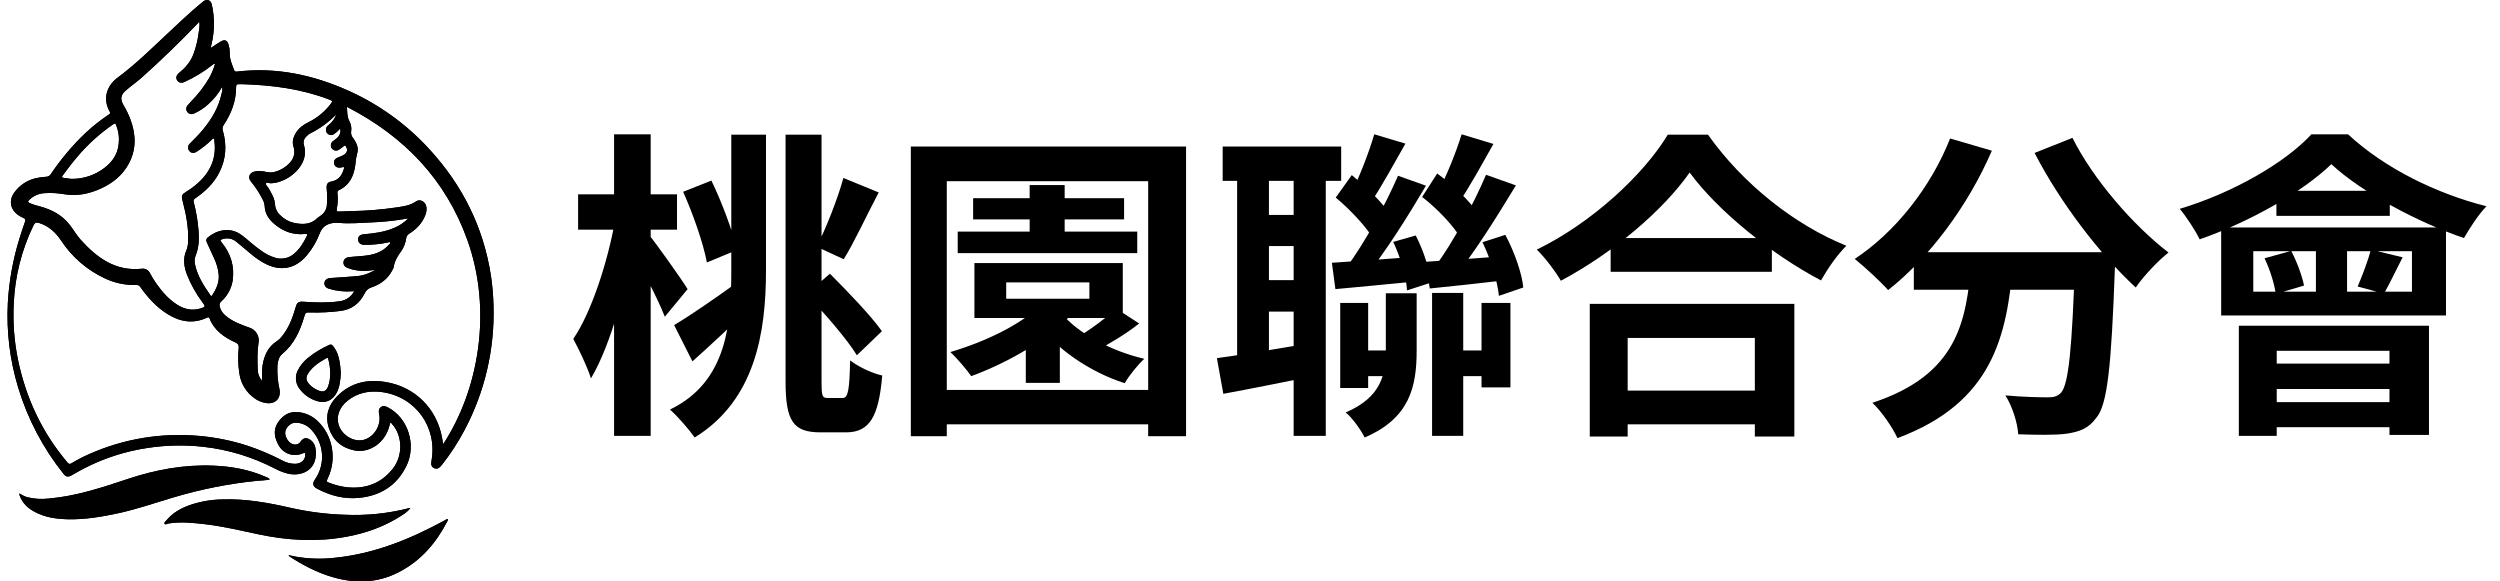 <svg width="172" height="40" viewBox="0 0 172 40" fill="none" xmlns="http://www.w3.org/2000/svg">
<path d="M155.026 17.283V20.067H165.942V17.283H155.026ZM152.817 15.648H168.284V21.703H152.817V15.648ZM156.617 13.129H164.417V14.853H156.617V13.129ZM159.335 16.179H161.478V20.841H159.335V16.179ZM160.396 11.295C158.429 13.196 154.827 15.251 151.336 16.466C151.049 15.869 150.43 14.919 149.966 14.367C153.59 13.284 157.214 11.207 159.026 9.24H161.544C164.063 11.583 167.643 13.328 171.068 14.19C170.493 14.787 169.919 15.693 169.521 16.378C166.45 15.339 162.539 13.284 160.396 11.295ZM155.8 17.77L157.633 17.261C158.031 18.013 158.385 18.985 158.517 19.648L156.573 20.222C156.485 19.559 156.175 18.543 155.8 17.77ZM163.113 17.173L165.301 17.703C164.815 18.653 164.373 19.581 164.019 20.2L162.207 19.714C162.517 18.985 162.937 17.902 163.113 17.173ZM154.032 22.41H167.113V29.922H164.395V24.133H156.639V29.989H154.032V22.41ZM155.534 25.017H165.522V26.763H155.534V25.017ZM155.534 27.669H165.522V29.392H155.534V27.669Z" fill="black"/>
<path d="M131.671 17.35H143.625V19.935H131.671V17.35ZM142.763 17.35H145.547C145.547 17.35 145.525 18.167 145.503 18.499C145.26 25.216 144.995 27.845 144.221 28.751C143.669 29.503 143.05 29.701 142.21 29.834C141.437 29.945 140.156 29.922 138.852 29.878C138.808 29.105 138.454 27.956 137.968 27.204C139.205 27.315 140.354 27.337 140.907 27.337C141.305 27.337 141.548 27.271 141.791 27.028C142.321 26.453 142.564 23.979 142.763 17.836V17.35ZM134.167 9.528L137.04 10.367C135.383 14.212 132.687 17.77 129.903 19.957C129.395 19.383 128.246 18.322 127.605 17.814C130.389 15.98 132.842 12.886 134.167 9.528ZM142.586 9.484C143.978 12.29 146.762 15.516 149.193 17.372C148.464 17.946 147.447 19.029 146.939 19.78C144.442 17.482 141.724 13.903 139.979 10.522L142.586 9.484ZM135.626 18.101H138.498C138.078 23.073 137.128 27.691 130.544 30.143C130.212 29.414 129.439 28.287 128.82 27.713C134.742 25.768 135.272 22.034 135.626 18.101Z" fill="black"/>
<path d="M110.812 16.378H121.904V18.698H110.812V16.378ZM110.547 26.873H121.948V29.193H110.547V26.873ZM109.376 20.907H123.451V30.033H120.733V23.249H111.983V30.033H109.376V20.907ZM116.248 11.87C114.436 14.455 111.033 17.372 107.387 19.316C107.034 18.698 106.304 17.725 105.73 17.173C109.553 15.317 113.11 11.98 114.745 9.263H117.507C119.916 12.665 123.473 15.472 127.03 16.908C126.368 17.571 125.749 18.477 125.285 19.294C121.882 17.504 118.17 14.499 116.248 11.87Z" fill="black"/>
<path d="M84.12 10.08H92.273V12.444H84.12V10.08ZM86.506 14.787H90.395V16.93H86.506V14.787ZM92.914 24.111H96.229V25.879H92.914V24.111ZM99.83 24.111H103.189V25.879H99.83V24.111ZM86.506 19.272H90.395V21.438H86.506V19.272ZM85.114 11.34H87.302V25.194H85.114V11.34ZM89.003 11.318H91.213V29.989H89.003V11.318ZM98.527 20.156H100.67V29.989H98.527V20.156ZM92.207 20.841H94.129V26.696H92.207V20.841ZM101.929 20.841H103.918V26.652H101.929V20.841ZM83.722 24.641C85.379 24.42 87.744 24.023 90.064 23.625L90.263 25.901C88.164 26.321 85.976 26.763 84.164 27.094L83.722 24.641ZM95.345 20.178H97.466V24.111C97.466 26.586 97.002 28.773 93.886 30.099C93.643 29.591 93.025 28.729 92.583 28.376C95.013 27.337 95.345 25.79 95.345 24.067V20.178ZM91.633 18.079C93.091 17.991 95.102 17.836 97.201 17.681L97.223 19.383C95.323 19.559 93.445 19.758 91.876 19.891L91.633 18.079ZM91.898 13.593L93.003 12.047C93.997 12.864 95.19 13.991 95.676 14.831L94.549 16.532C94.063 15.67 92.914 14.433 91.898 13.593ZM95.853 16.643L97.4 16.201C97.93 17.217 98.372 18.565 98.438 19.449L96.803 19.979C96.759 19.095 96.361 17.703 95.853 16.643ZM94.549 9.24L96.693 9.881C95.897 11.273 95.013 12.908 94.328 13.903L92.936 13.35C93.511 12.223 94.196 10.456 94.549 9.24ZM96.184 12.091L98.107 12.776C96.869 14.875 95.256 17.438 93.975 18.985L92.627 18.41C93.886 16.731 95.345 14.035 96.184 12.091ZM98.04 18.013C99.521 17.924 101.532 17.77 103.609 17.615L103.653 19.272C101.775 19.493 99.919 19.692 98.372 19.847L98.04 18.013ZM97.842 13.549L98.88 11.936C99.963 12.732 101.178 13.859 101.686 14.72L100.559 16.488C100.073 15.604 98.902 14.367 97.842 13.549ZM101.996 16.665L103.565 16.157C104.183 17.305 104.714 18.808 104.802 19.78L103.123 20.355C103.034 19.383 102.57 17.858 101.996 16.665ZM100.559 9.24L102.747 9.903C101.952 11.318 101.068 12.931 100.361 13.947L98.858 13.35C99.477 12.223 100.184 10.478 100.559 9.24ZM102.239 12.025L104.294 12.754C103.034 14.831 101.443 17.394 100.14 18.963L98.748 18.322C99.985 16.665 101.421 13.947 102.239 12.025Z" fill="black"/>
<path d="M65.891 15.936H78.243V17.416H65.891V15.936ZM66.951 13.638H77.337V15.096H66.951V13.638ZM70.84 12.732H73.249V16.819H70.84V12.732ZM70.575 21.968H72.917V26.343H70.575V21.968ZM73.028 21.548C74.155 22.94 76.453 24.155 78.729 24.686C78.287 25.083 77.668 25.857 77.381 26.365C74.972 25.591 72.652 24.001 71.326 22.167L73.028 21.548ZM71.967 20.62L73.978 21.349C72.277 23.294 69.404 24.929 66.819 25.879C66.532 25.459 65.802 24.597 65.383 24.222C67.924 23.47 70.575 22.189 71.967 20.62ZM76.806 21.239L78.375 22.255C77.425 23.006 76.298 23.669 75.414 24.133L74.088 23.227C74.972 22.719 76.143 21.835 76.806 21.239ZM69.227 19.427V20.554H74.95V19.427H69.227ZM67.04 18.101H77.248V21.879H67.04V18.101ZM62.665 10.08H81.601V30.011H78.994V12.466H65.139V30.011H62.665V10.08ZM64.234 26.829H80.408V29.193H64.234V26.829Z" fill="black"/>
<path d="M39.773 13.372H46.579V15.803H39.773V13.372ZM42.248 9.24H44.767V29.989H42.248V9.24ZM42.314 15.184L43.751 15.737C43.22 19.338 42.049 23.713 40.657 26.034C40.414 25.238 39.818 24.023 39.442 23.316C40.724 21.438 41.828 17.924 42.314 15.184ZM44.612 16.112C45.121 16.709 46.932 19.272 47.308 19.891L45.739 21.791C45.253 20.532 44.016 18.167 43.353 17.107L44.612 16.112ZM55.484 20.244L57.097 18.83C58.312 20.045 59.925 21.725 60.676 22.785L58.953 24.442C58.268 23.316 56.699 21.526 55.484 20.244ZM46.999 13.196L48.943 12.422C49.672 13.925 50.401 15.891 50.711 17.195L48.634 18.057C48.391 16.753 47.684 14.72 46.999 13.196ZM58.025 12.245L60.455 13.24C59.616 14.831 58.776 16.665 58.047 17.836L56.191 16.974C56.831 15.693 57.627 13.704 58.025 12.245ZM54.047 9.263H56.522V26.254C56.522 27.249 56.566 27.381 56.942 27.381C57.097 27.381 57.804 27.381 57.98 27.381C58.356 27.381 58.444 26.807 58.489 24.796C59.063 25.238 59.991 25.68 60.698 25.835C60.455 28.663 59.837 29.746 58.201 29.746C57.826 29.746 56.831 29.746 56.456 29.746C54.578 29.746 54.047 28.994 54.047 26.232V9.263ZM46.38 22.366C47.463 21.725 49.164 20.554 50.755 19.405L51.55 21.216C50.247 22.476 48.877 23.758 47.639 24.862L46.38 22.366ZM50.313 9.263H52.7V18.609C52.7 22.852 51.97 27.536 47.794 30.099C47.441 29.591 46.623 28.641 46.093 28.177C50.092 26.254 50.313 22.122 50.313 18.587V9.263Z" fill="black"/>
<path d="M14.509 3.295C14.749 3.14 14.967 2.981 15.197 2.852C15.472 2.693 15.65 2.78 15.729 3.09C15.781 3.256 15.808 3.428 15.807 3.602C15.779 4.038 15.956 4.417 16.102 4.807C16.107 4.828 16.116 4.848 16.128 4.865C16.141 4.882 16.157 4.897 16.175 4.908C16.193 4.919 16.213 4.926 16.234 4.929C16.255 4.933 16.277 4.931 16.297 4.926C18.992 4.604 21.539 5.147 23.988 6.249C26.096 7.195 27.988 8.565 29.546 10.273C31.82 12.747 33.26 15.635 33.776 18.966C33.878 19.652 33.937 20.344 33.953 21.038C34.041 23.997 33.362 26.928 31.982 29.547C31.525 30.418 30.988 31.244 30.377 32.014C30.205 32.232 30.042 32.291 29.865 32.207C29.688 32.122 29.638 31.972 29.686 31.708C30.105 29.383 28.585 27.277 26.249 26.971C25.399 26.86 24.598 27.021 23.908 27.569C23.357 28.006 23.121 28.64 23.294 29.212C23.514 29.945 24.334 30.44 25.027 30.26C25.749 30.07 26.252 29.233 26.085 28.489C26.046 28.308 26.039 28.14 26.2 28.015C26.362 27.891 26.527 27.947 26.688 28.03C28.073 28.747 28.676 30.616 27.953 32.072C27.287 33.417 26.161 34.115 24.681 34.255C23.673 34.35 22.737 34.101 21.848 33.639C21.515 33.465 21.47 33.28 21.685 32.965C22.032 32.459 22.196 31.85 22.153 31.238C22.109 30.626 21.859 30.047 21.445 29.595C21.303 29.428 21.127 29.296 20.927 29.207C20.728 29.118 20.511 29.076 20.293 29.082C19.98 29.093 19.648 29.426 19.623 29.729C19.594 30.077 19.869 30.495 20.175 30.567C20.272 30.596 20.376 30.593 20.471 30.557C20.566 30.521 20.646 30.454 20.698 30.366C20.866 30.131 21.052 30.086 21.301 30.232C21.609 30.415 21.709 30.716 21.73 31.048C21.816 32.421 20.657 32.791 19.81 32.586C19.505 32.509 19.211 32.396 18.933 32.248C17.384 31.441 15.699 30.928 13.964 30.737C12.696 30.598 11.415 30.625 10.155 30.818C8.6 31.048 7.095 31.538 5.703 32.267C5.437 32.407 5.18 32.562 4.917 32.707C4.691 32.833 4.53 32.806 4.372 32.602C2.963 30.84 1.903 28.824 1.25 26.663C0.678 24.78 0.437 22.812 0.538 20.847C0.623 19.325 0.897 17.819 1.353 16.365C1.468 15.989 1.594 15.616 1.725 15.244C1.771 15.116 1.745 15.055 1.62 15C1.472 14.936 1.332 14.856 1.202 14.761C0.712 14.394 0.602 13.803 0.956 13.286C1.145 13.01 1.388 12.775 1.67 12.594C1.952 12.413 2.267 12.291 2.597 12.235C2.787 12.196 2.979 12.171 3.172 12.163C3.238 12.163 3.303 12.146 3.36 12.114C3.417 12.082 3.466 12.035 3.499 11.978C4.188 10.952 4.987 10.004 5.881 9.151C6.38 8.686 6.916 8.263 7.482 7.884C7.562 7.83 7.614 7.791 7.55 7.681C7.052 6.817 7.33 5.908 8.091 5.344C9.276 4.466 10.325 3.439 11.396 2.434C12.204 1.675 13.006 0.907 13.858 0.202C13.9 0.168 13.941 0.133 13.985 0.097C14.247 -0.091 14.5 0 14.573 0.316C14.776 1.218 14.767 2.155 14.549 3.054C14.535 3.113 14.519 3.172 14.507 3.23C14.505 3.252 14.506 3.274 14.509 3.295ZM23.872 7.353C23.893 7.718 23.872 8.031 24.034 8.328C24.152 8.542 24.196 8.788 24.16 9.029C24.146 9.11 24.15 9.192 24.172 9.271C24.193 9.35 24.232 9.423 24.285 9.486C24.524 9.812 24.703 10.176 24.565 10.586C24.502 10.822 24.464 11.063 24.451 11.307C24.354 12.072 24.072 12.728 23.324 13.078C23.28 13.096 23.245 13.13 23.226 13.173C23.207 13.216 23.204 13.265 23.219 13.309C23.26 13.668 23.242 14.031 23.168 14.384C23.142 14.53 23.194 14.56 23.321 14.553C23.607 14.541 23.894 14.53 24.181 14.524C25.221 14.508 26.259 14.422 27.289 14.27C27.746 14.2 28.206 14.148 28.612 13.864C28.909 13.655 29.286 13.881 29.337 14.251C29.359 14.438 29.333 14.627 29.261 14.801C29.047 15.361 28.649 15.765 28.154 16.079C28.097 16.112 28.048 16.157 28.012 16.212C27.976 16.266 27.953 16.328 27.945 16.394C27.904 16.707 27.79 17.006 27.611 17.266C27.367 17.604 27.148 17.946 27.088 18.369C27.07 18.44 27.041 18.508 27.001 18.57C26.693 19.187 26.18 19.563 25.544 19.776C25.445 19.807 25.352 19.858 25.274 19.927C25.196 19.997 25.134 20.082 25.092 20.177C24.747 20.866 24.207 21.298 23.418 21.394C22.736 21.479 22.049 21.514 21.362 21.499C21.021 21.492 21.02 21.494 20.924 21.813C20.634 22.78 20.234 23.677 19.428 24.341C19.183 24.543 19.114 24.845 19.087 25.152C19.061 25.7 19.109 26.248 19.229 26.783C19.351 27.417 18.925 27.836 18.282 27.725C18.005 27.679 17.742 27.568 17.514 27.403C17.231 27.204 16.992 26.949 16.812 26.654C16.632 26.358 16.515 26.029 16.468 25.686C16.378 25.105 16.363 24.515 16.425 23.93C16.444 23.746 16.385 23.648 16.206 23.565C15.432 23.21 14.748 22.746 14.417 21.91C14.378 21.814 14.329 21.815 14.247 21.854C13.276 22.309 12.364 22.14 11.492 21.586C10.747 21.113 10.168 20.469 9.662 19.756C9.633 19.706 9.59 19.664 9.538 19.638C9.486 19.611 9.427 19.6 9.369 19.606C8.611 19.627 7.86 19.465 7.178 19.135C5.965 18.561 4.934 17.662 4.197 16.539C3.819 15.976 3.351 15.552 2.695 15.343C2.497 15.28 2.4 15.311 2.305 15.503C1.486 17.191 1.023 19.03 0.945 20.904C0.879 22.193 0.978 23.485 1.237 24.749C1.786 27.388 2.893 29.76 4.642 31.821C4.734 31.926 4.8 31.95 4.924 31.873C5.311 31.636 5.714 31.426 6.131 31.245C8.485 30.197 11.067 29.763 13.634 29.984C14.785 30.08 15.921 30.307 17.02 30.663C17.843 30.938 18.644 31.277 19.414 31.676C19.695 31.836 20.013 31.917 20.335 31.911C20.727 31.887 20.977 31.663 21.002 31.322C21.012 31.181 20.994 31.12 20.828 31.19C20.527 31.326 20.185 31.34 19.874 31.231C19.562 31.122 19.304 30.896 19.154 30.602C18.886 30.113 18.785 29.601 19.103 29.099C19.42 28.598 19.874 28.298 20.49 28.353C20.994 28.395 21.469 28.608 21.837 28.956C22.895 29.94 23.191 31.574 22.553 32.901C22.448 33.127 22.448 33.14 22.683 33.228C23.081 33.383 23.498 33.485 23.923 33.529C25.185 33.641 26.236 33.251 27.03 32.241C27.733 31.347 27.704 29.971 26.971 29.168C26.937 29.132 26.916 29.071 26.852 29.085C26.803 29.249 26.762 29.41 26.705 29.566C26.333 30.567 25.337 31.183 24.374 30.986C23.5 30.807 22.894 30.281 22.62 29.431C22.353 28.602 22.599 27.86 23.195 27.262C24.121 26.328 25.273 26.07 26.534 26.283C28.561 26.625 30.029 28.088 30.412 30.101C30.439 30.246 30.46 30.394 30.488 30.564C32.934 26.839 33.884 21.409 32.178 16.576C30.691 12.377 27.828 9.39 23.872 7.353ZM14.799 4.38C14.769 4.382 14.739 4.386 14.71 4.394C14.667 4.425 14.625 4.458 14.583 4.49C14.005 4.944 13.374 5.327 12.705 5.632C12.48 5.736 12.297 5.692 12.19 5.527C12.083 5.362 12.13 5.175 12.318 5.021C12.753 4.665 13.112 4.257 13.312 3.717C13.482 3.258 13.599 2.781 13.663 2.296C13.698 2.037 13.758 1.779 13.713 1.497C13.672 1.512 13.664 1.548 13.642 1.571C12.395 2.877 11.098 4.131 9.753 5.333C9.394 5.654 8.994 5.924 8.635 6.243C8.295 6.546 8.265 6.835 8.493 7.226C8.678 7.535 8.836 7.86 8.966 8.197C9.353 9.231 9.395 10.258 8.861 11.257C8.433 12.054 7.764 12.591 6.955 12.963C6.146 13.335 5.31 13.51 4.423 13.363C3.97 13.283 3.509 13.258 3.051 13.29C2.66 13.313 2.291 13.478 2.012 13.752C1.901 13.857 1.918 13.922 2.054 13.982C2.277 14.071 2.507 14.144 2.741 14.2C3.56 14.421 4.282 14.797 4.81 15.488C5.061 15.817 5.269 16.178 5.542 16.486C6.673 17.742 7.954 18.685 9.773 18.488C9.887 18.474 10.003 18.498 10.102 18.556C10.202 18.614 10.28 18.703 10.324 18.81C10.465 19.075 10.625 19.33 10.802 19.573C11.188 20.117 11.626 20.608 12.195 20.967C12.68 21.272 13.199 21.395 13.765 21.23C14.149 21.117 14.15 21.102 13.921 20.784C13.478 20.196 13.119 19.549 12.853 18.863C12.657 18.322 12.576 17.78 12.824 17.226C12.905 17.02 12.945 16.8 12.943 16.579C12.979 15.648 12.804 14.745 12.571 13.856C12.466 13.456 12.485 13.399 12.826 13.182C12.966 13.091 13.109 13.002 13.245 12.902C14.314 12.097 14.932 11.079 14.749 9.686C14.743 9.633 14.757 9.566 14.704 9.54C14.632 9.505 14.599 9.583 14.561 9.62C14.244 9.926 13.897 10.201 13.526 10.44C13.317 10.572 13.096 10.53 12.991 10.335C12.947 10.258 12.932 10.169 12.949 10.082C12.965 9.996 13.011 9.917 13.079 9.862C13.371 9.568 13.665 9.277 13.931 8.959C14.551 8.216 15.041 7.406 15.245 6.445C15.275 6.306 15.334 6.163 15.28 5.978C15.039 6.416 14.726 6.811 14.354 7.145C14.056 7.423 13.713 7.649 13.339 7.813C13.263 7.85 13.177 7.86 13.095 7.841C13.013 7.821 12.941 7.773 12.89 7.706C12.839 7.639 12.813 7.556 12.817 7.472C12.821 7.387 12.854 7.307 12.911 7.245C12.988 7.152 13.069 7.063 13.152 6.976C13.632 6.492 14.049 5.949 14.395 5.362C14.567 5.051 14.702 4.722 14.799 4.38ZM16.692 5.792C16.635 5.792 16.535 5.797 16.434 5.792C16.3 5.784 16.243 5.833 16.244 5.975C16.25 6.944 15.916 7.806 15.39 8.601C15.349 8.656 15.322 8.721 15.312 8.789C15.302 8.857 15.309 8.927 15.332 8.991C15.621 9.996 15.553 10.972 15.066 11.906C14.689 12.629 14.118 13.174 13.454 13.628C13.349 13.699 13.289 13.761 13.325 13.901C13.5 14.559 13.613 15.232 13.662 15.911C13.703 16.474 13.681 17.035 13.466 17.567C13.389 17.753 13.37 17.959 13.41 18.156C13.569 18.97 14.014 19.646 14.474 20.312C14.509 20.363 14.547 20.396 14.596 20.323C14.877 19.898 15.086 19.441 15.05 18.921C15.014 18.52 14.905 18.13 14.73 17.769C14.562 17.406 14.396 17.041 14.23 16.676C14.198 16.624 14.186 16.562 14.196 16.502C14.206 16.442 14.238 16.387 14.285 16.349C14.894 15.831 15.75 15.632 16.473 16.073C16.787 16.266 17.049 16.528 17.334 16.758C17.796 17.133 18.257 17.508 18.832 17.701C19.073 17.795 19.335 17.82 19.59 17.771C19.844 17.723 20.08 17.604 20.269 17.427C20.644 17.101 20.891 16.681 21.107 16.243C21.182 16.092 21.082 16.087 20.977 16.097C20.195 16.179 19.512 15.935 18.917 15.445C18.518 15.118 18.229 14.721 18.209 14.174C18.194 14.014 18.147 13.859 18.07 13.718C17.847 13.276 17.575 12.862 17.258 12.482C17.059 12.235 17.131 11.951 17.425 11.833C17.581 11.774 17.749 11.752 17.915 11.767C18.214 11.781 18.501 11.914 18.806 11.846C19.242 11.756 19.638 11.529 19.937 11.198C20.079 11.056 20.179 10.876 20.224 10.679C20.27 10.482 20.258 10.276 20.192 10.086C20.122 9.868 20.131 9.633 20.219 9.422C20.401 8.943 20.761 8.641 21.205 8.42C21.808 8.125 22.334 7.695 22.743 7.163C22.898 6.961 22.884 6.935 22.653 6.849C20.75 6.119 18.762 5.857 16.692 5.792ZM28.089 15.022C27.911 15.052 27.794 15.074 27.676 15.093C26.965 15.206 26.247 15.276 25.528 15.302C24.802 15.331 24.076 15.401 23.349 15.337C22.653 15.275 22.192 15.516 21.989 16.07C21.787 16.602 21.498 17.098 21.136 17.536C20.344 18.505 19.284 18.708 18.185 18.106C17.886 17.942 17.603 17.751 17.339 17.534C16.97 17.228 16.607 16.906 16.233 16.611C16.109 16.513 15.963 16.447 15.808 16.417C15.652 16.387 15.492 16.396 15.341 16.442C15.131 16.496 15.131 16.53 15.26 16.693C15.888 17.463 16.152 18.345 16.003 19.327C15.909 19.873 15.632 20.371 15.219 20.74C15.171 20.779 15.134 20.832 15.116 20.891C15.097 20.951 15.097 21.015 15.115 21.075C15.184 21.416 15.402 21.64 15.664 21.834C16.121 22.174 16.652 22.358 17.18 22.55C17.388 22.62 17.564 22.763 17.676 22.952C17.787 23.142 17.827 23.365 17.787 23.581C17.688 24.209 17.709 24.838 17.732 25.46C17.741 25.73 17.844 25.989 18.022 26.193C18.039 25.809 18.011 25.46 18.069 25.117C18.181 24.446 18.441 23.866 19.036 23.481C19.179 23.382 19.306 23.261 19.411 23.122C19.893 22.528 20.144 21.827 20.353 21.103C20.436 20.81 20.562 20.737 20.865 20.759C21.702 20.817 22.529 20.845 23.36 20.729C23.572 20.704 23.774 20.628 23.95 20.508C24.126 20.388 24.27 20.227 24.371 20.039C24.32 20.039 24.294 20.033 24.267 20.039C23.72 20.083 23.17 20.025 22.645 19.869C22.422 19.807 22.305 19.653 22.32 19.471C22.336 19.288 22.48 19.148 22.723 19.13C23.294 19.088 23.867 19.058 24.438 19.009C24.917 18.984 25.381 18.835 25.785 18.576C25.759 18.57 25.732 18.57 25.706 18.576C25.096 18.675 24.496 18.662 23.914 18.432C23.696 18.346 23.606 18.198 23.638 18C23.666 17.826 23.811 17.708 24.028 17.686C24.36 17.658 24.693 17.635 25.024 17.602C25.685 17.538 26.299 17.366 26.756 16.84C26.793 16.797 26.871 16.753 26.842 16.695C26.802 16.617 26.723 16.676 26.663 16.688C26.14 16.795 25.607 16.847 25.073 16.843C24.793 16.843 24.639 16.692 24.639 16.472C24.639 16.252 24.768 16.14 25.058 16.115C25.771 16.055 26.478 15.961 27.142 15.67C27.5 15.523 27.823 15.302 28.089 15.022ZM23.121 7.881C22.604 8.415 21.999 8.856 21.332 9.183C21.239 9.236 21.155 9.303 21.084 9.383C20.998 9.457 20.936 9.555 20.906 9.665C20.876 9.774 20.878 9.89 20.914 9.998C21.018 10.342 21.002 10.711 20.87 11.045C20.556 11.883 19.533 12.589 18.62 12.609C18.508 12.609 18.344 12.52 18.306 12.609C18.256 12.713 18.402 12.825 18.465 12.931C18.675 13.29 18.898 13.65 18.922 14.074C18.94 14.356 19.068 14.619 19.279 14.807C19.539 15.072 19.869 15.256 20.231 15.337C20.816 15.456 21.382 15.467 21.849 14.99C21.922 14.931 21.997 14.877 22.076 14.828C22.189 14.751 22.283 14.651 22.354 14.535C22.424 14.418 22.469 14.289 22.486 14.153C22.517 13.748 22.513 13.34 22.473 12.934C22.456 12.673 22.546 12.531 22.796 12.489C23.257 12.411 23.497 12.109 23.634 11.699C23.708 11.482 23.693 11.469 23.478 11.518C23.236 11.573 23.053 11.484 22.993 11.284C22.933 11.084 23.031 10.924 23.255 10.834C23.408 10.786 23.554 10.718 23.69 10.633C23.892 10.484 23.928 10.31 23.809 10.092C23.761 10.003 23.723 9.994 23.644 10.06C23.538 10.151 23.424 10.233 23.305 10.306C23.226 10.354 23.132 10.37 23.042 10.35C22.952 10.33 22.873 10.276 22.822 10.199C22.771 10.122 22.752 10.029 22.768 9.938C22.784 9.847 22.835 9.766 22.91 9.712C23.003 9.637 23.106 9.573 23.194 9.491C23.395 9.303 23.469 9.062 23.395 8.852C23.276 8.989 23.142 9.112 22.994 9.218C22.935 9.265 22.862 9.292 22.786 9.294C22.711 9.295 22.636 9.271 22.576 9.226C22.514 9.185 22.467 9.124 22.442 9.055C22.417 8.985 22.415 8.909 22.435 8.837C22.464 8.741 22.526 8.657 22.609 8.6C22.834 8.393 23.041 8.187 23.121 7.881ZM8.183 9.557C8.179 9.261 8.124 8.969 8.02 8.692C7.937 8.451 7.936 8.449 7.728 8.592C6.845 9.205 6.046 9.93 5.35 10.749C4.989 11.168 4.652 11.607 4.326 12.056C4.23 12.19 4.252 12.229 4.411 12.24C4.589 12.254 4.767 12.306 4.945 12.307C5.759 12.313 6.551 12.045 7.194 11.546C7.816 11.073 8.193 10.465 8.183 9.557Z" fill="black"/>
<path d="M18.567 32.982C18.262 33.061 17.968 33.05 17.682 33.078C15.75 33.276 13.841 33.654 11.98 34.207C10.707 34.582 9.454 35.023 8.154 35.306C6.991 35.558 5.822 35.757 4.628 35.724C3.85 35.701 3.084 35.591 2.384 35.215C1.926 34.968 1.556 34.633 1.366 34.13C1.354 34.099 1.345 34.068 1.339 34.035C1.337 34.004 1.34 33.973 1.346 33.943C1.503 34.058 1.677 34.146 1.862 34.205C2.349 34.325 2.853 34.358 3.351 34.3C5.242 34.137 7.026 33.541 8.812 32.947C10.72 32.312 12.672 31.952 14.691 32.037C15.933 32.088 17.142 32.306 18.288 32.812C18.394 32.843 18.49 32.901 18.567 32.982Z" fill="black"/>
<path d="M28.238 34.945C28.094 35.132 27.916 35.291 27.715 35.412C26.511 36.212 25.18 36.689 23.765 36.94C21.759 37.297 19.764 37.183 17.782 36.76C16.595 36.507 15.413 36.226 14.205 36.078C13.339 35.974 12.47 35.875 11.596 36.015C11.504 36.029 11.378 36.128 11.323 36.035C11.269 35.943 11.399 35.865 11.461 35.789C11.879 35.284 12.43 34.979 13.03 34.76C13.769 34.504 14.545 34.368 15.327 34.359C16.908 34.31 18.449 34.584 19.98 34.936C21.197 35.213 22.438 35.373 23.685 35.414C25.186 35.486 26.69 35.333 28.146 34.96C28.176 34.953 28.207 34.949 28.238 34.945Z" fill="black"/>
<path d="M30.81 35.717C30.838 35.764 30.81 35.799 30.792 35.832C30.018 37.343 28.957 38.585 27.427 39.37C25.962 40.123 24.431 40.158 22.873 39.703C21.806 39.389 20.834 38.882 19.908 38.276C19.894 38.267 19.883 38.255 19.874 38.241C19.866 38.227 19.86 38.211 19.859 38.195C20.015 38.228 20.173 38.264 20.327 38.293C21.194 38.448 22.079 38.478 22.956 38.383C25.704 38.12 28.201 37.107 30.594 35.802C30.666 35.765 30.724 35.705 30.81 35.717Z" fill="black"/>
<path d="M23.447 25.686C23.417 26.151 23.38 26.603 23.163 27.017C22.881 27.556 22.377 27.779 21.802 27.59C21.312 27.443 20.884 27.137 20.587 26.719C20.458 26.542 20.38 26.333 20.363 26.115C20.346 25.896 20.39 25.678 20.49 25.483C20.664 25.136 20.915 24.833 21.223 24.596C21.657 24.25 22.133 23.961 22.641 23.736C22.661 23.723 22.683 23.713 22.707 23.708C22.731 23.703 22.756 23.704 22.78 23.709C22.803 23.713 22.826 23.723 22.846 23.737C22.866 23.751 22.883 23.769 22.896 23.79C23.242 24.19 23.341 24.678 23.407 25.178C23.431 25.35 23.436 25.524 23.447 25.686ZM22.715 25.638C22.715 25.336 22.675 25.036 22.596 24.745C22.579 24.676 22.563 24.577 22.457 24.64C21.965 24.924 21.479 25.22 21.177 25.726C21.029 25.973 21.057 26.186 21.25 26.406C21.428 26.606 21.649 26.763 21.898 26.863C22.248 27.01 22.45 26.92 22.583 26.561C22.684 26.264 22.73 25.951 22.717 25.638H22.715Z" fill="black"/>
<path d="M14.509 3.295C14.749 3.14 14.967 2.981 15.197 2.852C15.472 2.693 15.65 2.78 15.729 3.09C15.781 3.256 15.808 3.428 15.807 3.602C15.779 4.038 15.956 4.417 16.102 4.807C16.107 4.828 16.116 4.848 16.128 4.865C16.141 4.882 16.157 4.897 16.175 4.908C16.193 4.919 16.213 4.926 16.234 4.929C16.255 4.933 16.277 4.931 16.297 4.926C18.992 4.604 21.539 5.147 23.988 6.249C26.096 7.195 27.988 8.565 29.546 10.273C31.82 12.747 33.26 15.635 33.776 18.966C33.878 19.652 33.937 20.344 33.953 21.038C34.041 23.997 33.362 26.928 31.982 29.547C31.525 30.418 30.988 31.244 30.377 32.014C30.205 32.232 30.042 32.291 29.865 32.207C29.688 32.122 29.638 31.972 29.686 31.708C30.105 29.383 28.585 27.277 26.249 26.971C25.399 26.86 24.598 27.021 23.908 27.569C23.357 28.006 23.121 28.64 23.294 29.212C23.514 29.945 24.334 30.44 25.027 30.26C25.749 30.07 26.252 29.233 26.085 28.489C26.046 28.308 26.039 28.14 26.2 28.015C26.362 27.891 26.527 27.947 26.688 28.03C28.073 28.747 28.676 30.616 27.953 32.072C27.287 33.417 26.161 34.115 24.681 34.255C23.673 34.35 22.737 34.101 21.848 33.639C21.515 33.465 21.47 33.28 21.685 32.965C22.032 32.459 22.196 31.85 22.153 31.238C22.109 30.626 21.859 30.047 21.445 29.595C21.303 29.428 21.127 29.296 20.927 29.207C20.728 29.118 20.511 29.076 20.293 29.082C19.98 29.093 19.648 29.426 19.623 29.729C19.594 30.077 19.869 30.495 20.175 30.567C20.272 30.596 20.376 30.593 20.471 30.557C20.566 30.521 20.646 30.454 20.698 30.366C20.866 30.131 21.052 30.086 21.301 30.232C21.609 30.415 21.709 30.716 21.73 31.048C21.816 32.421 20.657 32.791 19.81 32.586C19.505 32.509 19.211 32.396 18.933 32.248C17.384 31.441 15.699 30.928 13.964 30.737C12.696 30.598 11.415 30.625 10.155 30.818C8.6 31.048 7.095 31.538 5.703 32.267C5.437 32.407 5.18 32.562 4.917 32.707C4.691 32.833 4.53 32.806 4.372 32.602C2.963 30.84 1.903 28.824 1.25 26.663C0.678 24.78 0.437 22.812 0.538 20.847C0.623 19.325 0.897 17.819 1.353 16.365C1.468 15.989 1.594 15.616 1.725 15.244C1.771 15.116 1.745 15.055 1.62 15C1.472 14.936 1.332 14.856 1.202 14.761C0.712 14.394 0.602 13.803 0.956 13.286C1.145 13.01 1.388 12.775 1.67 12.594C1.952 12.413 2.267 12.291 2.597 12.235C2.787 12.196 2.979 12.171 3.172 12.163C3.238 12.163 3.303 12.146 3.36 12.114C3.417 12.082 3.466 12.035 3.499 11.978C4.188 10.952 4.987 10.004 5.881 9.151C6.38 8.686 6.916 8.263 7.482 7.884C7.562 7.83 7.614 7.791 7.55 7.681C7.052 6.817 7.33 5.908 8.091 5.344C9.276 4.466 10.325 3.439 11.396 2.434C12.204 1.675 13.006 0.907 13.858 0.202C13.9 0.168 13.941 0.133 13.985 0.097C14.247 -0.091 14.5 0 14.573 0.316C14.776 1.218 14.767 2.155 14.549 3.054C14.535 3.113 14.519 3.172 14.507 3.23C14.505 3.252 14.506 3.274 14.509 3.295ZM23.872 7.353C23.893 7.718 23.872 8.031 24.034 8.328C24.152 8.542 24.196 8.788 24.16 9.029C24.146 9.11 24.15 9.192 24.172 9.271C24.193 9.35 24.232 9.423 24.285 9.486C24.524 9.812 24.703 10.176 24.565 10.586C24.502 10.822 24.464 11.063 24.451 11.307C24.354 12.072 24.072 12.728 23.324 13.078C23.28 13.096 23.245 13.13 23.226 13.173C23.207 13.216 23.204 13.265 23.219 13.309C23.26 13.668 23.242 14.031 23.168 14.384C23.142 14.53 23.194 14.56 23.321 14.553C23.607 14.541 23.894 14.53 24.181 14.524C25.221 14.508 26.259 14.422 27.289 14.27C27.746 14.2 28.206 14.148 28.612 13.864C28.909 13.655 29.286 13.881 29.337 14.251C29.359 14.438 29.333 14.627 29.261 14.801C29.047 15.361 28.649 15.765 28.154 16.079C28.097 16.112 28.048 16.157 28.012 16.212C27.976 16.266 27.953 16.328 27.945 16.394C27.904 16.707 27.79 17.006 27.611 17.266C27.367 17.604 27.148 17.946 27.088 18.369C27.07 18.44 27.041 18.508 27.001 18.57C26.693 19.187 26.18 19.563 25.544 19.776C25.445 19.807 25.352 19.858 25.274 19.927C25.196 19.997 25.134 20.082 25.092 20.177C24.747 20.866 24.207 21.298 23.418 21.394C22.736 21.479 22.049 21.514 21.362 21.499C21.021 21.492 21.02 21.494 20.924 21.813C20.634 22.78 20.234 23.677 19.428 24.341C19.183 24.543 19.114 24.845 19.087 25.152C19.061 25.7 19.109 26.248 19.229 26.783C19.351 27.417 18.925 27.836 18.282 27.725C18.005 27.679 17.742 27.568 17.514 27.403C17.231 27.204 16.992 26.949 16.812 26.654C16.632 26.358 16.515 26.029 16.468 25.686C16.378 25.105 16.363 24.515 16.425 23.93C16.444 23.746 16.385 23.648 16.206 23.565C15.432 23.21 14.748 22.746 14.417 21.91C14.378 21.814 14.329 21.815 14.247 21.854C13.276 22.309 12.364 22.14 11.492 21.586C10.747 21.113 10.168 20.469 9.662 19.756C9.633 19.706 9.59 19.664 9.538 19.638C9.486 19.611 9.427 19.6 9.369 19.606C8.611 19.627 7.86 19.465 7.178 19.135C5.965 18.561 4.934 17.662 4.197 16.539C3.819 15.976 3.351 15.552 2.695 15.343C2.497 15.28 2.4 15.311 2.305 15.503C1.486 17.191 1.023 19.03 0.945 20.904C0.879 22.193 0.978 23.485 1.237 24.749C1.786 27.388 2.893 29.76 4.642 31.821C4.734 31.926 4.8 31.95 4.924 31.873C5.311 31.636 5.714 31.426 6.131 31.245C8.485 30.197 11.067 29.763 13.634 29.984C14.785 30.08 15.921 30.307 17.02 30.663C17.843 30.938 18.644 31.277 19.414 31.676C19.695 31.836 20.013 31.917 20.335 31.911C20.727 31.887 20.977 31.663 21.002 31.322C21.012 31.181 20.994 31.12 20.828 31.19C20.527 31.326 20.185 31.34 19.874 31.231C19.562 31.122 19.304 30.896 19.154 30.602C18.886 30.113 18.785 29.601 19.103 29.099C19.42 28.598 19.874 28.298 20.49 28.353C20.994 28.395 21.469 28.608 21.837 28.956C22.895 29.94 23.191 31.574 22.553 32.901C22.448 33.127 22.448 33.14 22.683 33.228C23.081 33.383 23.498 33.485 23.923 33.529C25.185 33.641 26.236 33.251 27.03 32.241C27.733 31.347 27.704 29.971 26.971 29.168C26.937 29.132 26.916 29.071 26.852 29.085C26.803 29.249 26.762 29.41 26.705 29.566C26.333 30.567 25.337 31.183 24.374 30.986C23.5 30.807 22.894 30.281 22.62 29.431C22.353 28.602 22.599 27.86 23.195 27.262C24.121 26.328 25.273 26.07 26.534 26.283C28.561 26.625 30.029 28.088 30.412 30.101C30.439 30.246 30.46 30.394 30.488 30.564C32.934 26.839 33.884 21.409 32.178 16.576C30.691 12.377 27.828 9.39 23.872 7.353ZM14.799 4.38C14.769 4.382 14.739 4.386 14.71 4.394C14.667 4.425 14.625 4.458 14.583 4.49C14.005 4.944 13.374 5.327 12.705 5.632C12.48 5.736 12.297 5.692 12.19 5.527C12.083 5.362 12.13 5.175 12.318 5.021C12.753 4.665 13.112 4.257 13.312 3.717C13.482 3.258 13.599 2.781 13.663 2.296C13.698 2.037 13.758 1.779 13.713 1.497C13.672 1.512 13.664 1.548 13.642 1.571C12.395 2.877 11.098 4.131 9.753 5.333C9.394 5.654 8.994 5.924 8.635 6.243C8.295 6.546 8.265 6.835 8.493 7.226C8.678 7.535 8.836 7.86 8.966 8.197C9.353 9.231 9.395 10.258 8.861 11.257C8.433 12.054 7.764 12.591 6.955 12.963C6.146 13.335 5.31 13.51 4.423 13.363C3.97 13.283 3.509 13.258 3.051 13.29C2.66 13.313 2.291 13.478 2.012 13.752C1.901 13.857 1.918 13.922 2.054 13.982C2.277 14.071 2.507 14.144 2.741 14.2C3.56 14.421 4.282 14.797 4.81 15.488C5.061 15.817 5.269 16.178 5.542 16.486C6.673 17.742 7.954 18.685 9.773 18.488C9.887 18.474 10.003 18.498 10.102 18.556C10.202 18.614 10.28 18.703 10.324 18.81C10.465 19.075 10.625 19.33 10.802 19.573C11.188 20.117 11.626 20.608 12.195 20.967C12.68 21.272 13.199 21.395 13.765 21.23C14.149 21.117 14.15 21.102 13.921 20.784C13.478 20.196 13.119 19.549 12.853 18.863C12.657 18.322 12.576 17.78 12.824 17.226C12.905 17.02 12.945 16.8 12.943 16.579C12.979 15.648 12.804 14.745 12.571 13.856C12.466 13.456 12.485 13.399 12.826 13.182C12.966 13.091 13.109 13.002 13.245 12.902C14.314 12.097 14.932 11.079 14.749 9.686C14.743 9.633 14.757 9.566 14.704 9.54C14.632 9.505 14.599 9.583 14.561 9.62C14.244 9.926 13.897 10.201 13.526 10.44C13.317 10.572 13.096 10.53 12.991 10.335C12.947 10.258 12.932 10.169 12.949 10.082C12.965 9.996 13.011 9.917 13.079 9.862C13.371 9.568 13.665 9.277 13.931 8.959C14.551 8.216 15.041 7.406 15.245 6.445C15.275 6.306 15.334 6.163 15.28 5.978C15.039 6.416 14.726 6.811 14.354 7.145C14.056 7.423 13.713 7.649 13.339 7.813C13.263 7.85 13.177 7.86 13.095 7.841C13.013 7.821 12.941 7.773 12.89 7.706C12.839 7.639 12.813 7.556 12.817 7.472C12.821 7.387 12.854 7.307 12.911 7.245C12.988 7.152 13.069 7.063 13.152 6.976C13.632 6.492 14.049 5.949 14.395 5.362C14.567 5.051 14.702 4.722 14.799 4.38ZM16.692 5.792C16.635 5.792 16.535 5.797 16.434 5.792C16.3 5.784 16.243 5.833 16.244 5.975C16.25 6.944 15.916 7.806 15.39 8.601C15.349 8.656 15.322 8.721 15.312 8.789C15.302 8.857 15.309 8.927 15.332 8.991C15.621 9.996 15.553 10.972 15.066 11.906C14.689 12.629 14.118 13.174 13.454 13.628C13.349 13.699 13.289 13.761 13.325 13.901C13.5 14.559 13.613 15.232 13.662 15.911C13.703 16.474 13.681 17.035 13.466 17.567C13.389 17.753 13.37 17.959 13.41 18.156C13.569 18.97 14.014 19.646 14.474 20.313C14.509 20.363 14.547 20.396 14.596 20.323C14.877 19.898 15.086 19.441 15.05 18.921C15.014 18.52 14.905 18.13 14.73 17.769C14.562 17.406 14.396 17.041 14.23 16.676C14.198 16.624 14.186 16.562 14.196 16.502C14.206 16.442 14.238 16.387 14.285 16.349C14.894 15.831 15.75 15.632 16.473 16.073C16.787 16.266 17.049 16.528 17.334 16.758C17.796 17.133 18.257 17.508 18.832 17.701C19.073 17.795 19.335 17.82 19.59 17.771C19.844 17.723 20.08 17.604 20.269 17.427C20.644 17.101 20.891 16.681 21.107 16.243C21.182 16.092 21.082 16.087 20.977 16.097C20.195 16.179 19.512 15.935 18.917 15.445C18.518 15.118 18.229 14.721 18.209 14.174C18.194 14.014 18.147 13.859 18.07 13.718C17.847 13.276 17.575 12.862 17.258 12.482C17.059 12.235 17.131 11.951 17.425 11.833C17.581 11.774 17.749 11.752 17.915 11.767C18.214 11.781 18.501 11.914 18.806 11.846C19.242 11.756 19.638 11.529 19.937 11.198C20.079 11.056 20.179 10.876 20.224 10.679C20.27 10.482 20.258 10.276 20.192 10.086C20.122 9.868 20.131 9.633 20.219 9.422C20.401 8.943 20.761 8.641 21.205 8.42C21.808 8.125 22.334 7.695 22.743 7.163C22.898 6.961 22.884 6.935 22.653 6.849C20.75 6.119 18.762 5.857 16.692 5.792ZM28.089 15.022C27.911 15.052 27.794 15.074 27.676 15.093C26.965 15.206 26.247 15.276 25.528 15.302C24.802 15.331 24.076 15.401 23.349 15.337C22.653 15.275 22.192 15.516 21.989 16.07C21.787 16.602 21.498 17.098 21.136 17.536C20.344 18.505 19.284 18.708 18.185 18.106C17.886 17.942 17.603 17.751 17.339 17.534C16.97 17.228 16.607 16.906 16.233 16.611C16.109 16.513 15.963 16.447 15.808 16.417C15.652 16.387 15.492 16.396 15.341 16.442C15.131 16.496 15.131 16.53 15.26 16.693C15.888 17.463 16.152 18.345 16.003 19.327C15.909 19.873 15.632 20.371 15.219 20.74C15.171 20.779 15.134 20.832 15.116 20.891C15.097 20.951 15.097 21.015 15.115 21.075C15.184 21.416 15.402 21.64 15.664 21.834C16.121 22.174 16.652 22.358 17.18 22.55C17.388 22.62 17.564 22.763 17.676 22.952C17.787 23.142 17.827 23.365 17.787 23.581C17.688 24.209 17.709 24.838 17.732 25.46C17.741 25.73 17.844 25.989 18.022 26.193C18.039 25.809 18.011 25.46 18.069 25.117C18.181 24.446 18.441 23.866 19.036 23.481C19.179 23.382 19.306 23.261 19.411 23.122C19.893 22.528 20.144 21.827 20.353 21.103C20.436 20.81 20.562 20.737 20.865 20.759C21.702 20.817 22.529 20.845 23.36 20.729C23.572 20.704 23.774 20.628 23.95 20.508C24.126 20.388 24.27 20.227 24.371 20.039C24.32 20.039 24.294 20.033 24.267 20.039C23.72 20.083 23.17 20.025 22.645 19.869C22.422 19.807 22.305 19.653 22.32 19.471C22.336 19.288 22.48 19.148 22.723 19.13C23.294 19.088 23.867 19.058 24.438 19.009C24.917 18.984 25.381 18.835 25.785 18.576C25.759 18.57 25.732 18.57 25.706 18.576C25.096 18.675 24.496 18.662 23.914 18.432C23.696 18.346 23.606 18.198 23.638 18C23.666 17.826 23.811 17.708 24.028 17.686C24.36 17.658 24.693 17.635 25.024 17.602C25.685 17.538 26.299 17.366 26.756 16.84C26.793 16.797 26.871 16.753 26.842 16.695C26.802 16.617 26.723 16.676 26.663 16.688C26.14 16.795 25.607 16.847 25.073 16.843C24.793 16.843 24.639 16.692 24.639 16.472C24.639 16.252 24.768 16.14 25.058 16.115C25.771 16.055 26.478 15.961 27.142 15.67C27.5 15.523 27.823 15.302 28.089 15.022ZM23.121 7.881C22.604 8.415 21.999 8.856 21.332 9.183C21.239 9.236 21.155 9.303 21.084 9.383C20.998 9.457 20.936 9.555 20.906 9.665C20.876 9.774 20.878 9.89 20.914 9.998C21.018 10.342 21.002 10.711 20.87 11.045C20.556 11.883 19.533 12.589 18.62 12.609C18.508 12.609 18.344 12.52 18.306 12.609C18.256 12.713 18.402 12.825 18.465 12.931C18.675 13.29 18.898 13.65 18.922 14.074C18.94 14.356 19.068 14.619 19.279 14.807C19.539 15.072 19.869 15.256 20.231 15.337C20.816 15.456 21.382 15.467 21.849 14.99C21.922 14.931 21.997 14.877 22.076 14.828C22.189 14.751 22.283 14.651 22.354 14.535C22.424 14.418 22.469 14.289 22.486 14.153C22.517 13.748 22.513 13.34 22.473 12.934C22.456 12.673 22.546 12.531 22.796 12.489C23.257 12.411 23.497 12.109 23.634 11.699C23.708 11.482 23.693 11.469 23.478 11.518C23.236 11.573 23.053 11.484 22.993 11.284C22.933 11.084 23.031 10.924 23.255 10.834C23.408 10.786 23.554 10.718 23.69 10.633C23.892 10.484 23.928 10.31 23.809 10.092C23.761 10.003 23.723 9.994 23.644 10.06C23.538 10.151 23.424 10.233 23.305 10.306C23.226 10.354 23.132 10.37 23.042 10.35C22.952 10.33 22.873 10.276 22.822 10.199C22.771 10.122 22.752 10.029 22.768 9.938C22.784 9.847 22.835 9.766 22.91 9.712C23.003 9.637 23.106 9.573 23.194 9.491C23.395 9.303 23.469 9.062 23.395 8.852C23.276 8.989 23.142 9.112 22.994 9.218C22.935 9.265 22.862 9.292 22.786 9.294C22.711 9.295 22.636 9.271 22.576 9.226C22.514 9.185 22.467 9.124 22.442 9.055C22.417 8.985 22.415 8.909 22.435 8.837C22.464 8.741 22.526 8.657 22.609 8.6C22.834 8.393 23.041 8.187 23.121 7.881ZM8.183 9.557C8.179 9.261 8.124 8.969 8.02 8.692C7.937 8.451 7.936 8.449 7.728 8.592C6.845 9.205 6.046 9.93 5.35 10.749C4.989 11.168 4.652 11.607 4.326 12.056C4.23 12.19 4.252 12.229 4.411 12.24C4.589 12.254 4.767 12.306 4.945 12.307C5.759 12.313 6.551 12.045 7.194 11.546C7.816 11.073 8.193 10.465 8.183 9.557Z" fill="black"/>
<path d="M18.567 32.982C18.262 33.061 17.968 33.05 17.682 33.078C15.75 33.276 13.841 33.654 11.98 34.207C10.707 34.582 9.454 35.023 8.154 35.306C6.991 35.558 5.822 35.757 4.628 35.724C3.85 35.701 3.084 35.591 2.384 35.215C1.926 34.968 1.556 34.633 1.366 34.13C1.354 34.099 1.345 34.068 1.339 34.035C1.337 34.004 1.34 33.973 1.346 33.943C1.503 34.058 1.677 34.146 1.862 34.205C2.349 34.325 2.853 34.358 3.351 34.3C5.242 34.137 7.026 33.541 8.812 32.947C10.72 32.312 12.672 31.952 14.691 32.037C15.933 32.088 17.142 32.306 18.288 32.812C18.394 32.843 18.49 32.901 18.567 32.982Z" fill="black"/>
<path d="M28.238 34.945C28.094 35.132 27.916 35.291 27.715 35.412C26.511 36.212 25.18 36.689 23.765 36.94C21.759 37.297 19.764 37.183 17.782 36.76C16.595 36.507 15.413 36.226 14.205 36.078C13.339 35.974 12.47 35.875 11.596 36.015C11.504 36.029 11.378 36.128 11.323 36.035C11.269 35.943 11.399 35.865 11.461 35.789C11.879 35.284 12.43 34.979 13.03 34.76C13.769 34.504 14.545 34.368 15.327 34.359C16.908 34.31 18.449 34.584 19.98 34.936C21.197 35.213 22.438 35.373 23.685 35.414C25.186 35.486 26.69 35.333 28.146 34.96C28.176 34.953 28.207 34.949 28.238 34.945Z" fill="black"/>
<path d="M30.81 35.717C30.838 35.764 30.81 35.799 30.792 35.832C30.018 37.343 28.957 38.585 27.427 39.37C25.962 40.123 24.431 40.158 22.873 39.703C21.806 39.389 20.834 38.882 19.908 38.276C19.894 38.267 19.883 38.255 19.874 38.241C19.866 38.227 19.86 38.211 19.859 38.195C20.015 38.228 20.173 38.264 20.327 38.293C21.194 38.448 22.079 38.478 22.956 38.383C25.704 38.12 28.201 37.107 30.594 35.802C30.666 35.765 30.724 35.705 30.81 35.717Z" fill="black"/>
<path d="M23.447 25.686C23.417 26.151 23.38 26.603 23.163 27.017C22.881 27.556 22.377 27.779 21.802 27.59C21.312 27.443 20.884 27.137 20.587 26.719C20.458 26.542 20.38 26.333 20.363 26.115C20.346 25.896 20.39 25.678 20.49 25.483C20.664 25.136 20.915 24.833 21.223 24.596C21.657 24.25 22.133 23.961 22.641 23.736C22.661 23.723 22.683 23.713 22.707 23.708C22.731 23.703 22.756 23.704 22.78 23.709C22.803 23.713 22.826 23.723 22.846 23.737C22.866 23.751 22.883 23.769 22.896 23.79C23.242 24.19 23.341 24.678 23.407 25.178C23.431 25.35 23.436 25.524 23.447 25.686ZM22.715 25.638C22.715 25.336 22.675 25.036 22.596 24.745C22.579 24.676 22.563 24.577 22.457 24.64C21.965 24.924 21.479 25.22 21.177 25.726C21.029 25.973 21.057 26.186 21.25 26.406C21.428 26.606 21.649 26.763 21.898 26.863C22.248 27.01 22.45 26.92 22.583 26.561C22.684 26.264 22.73 25.951 22.717 25.638H22.715Z" fill="black"/>
</svg>
